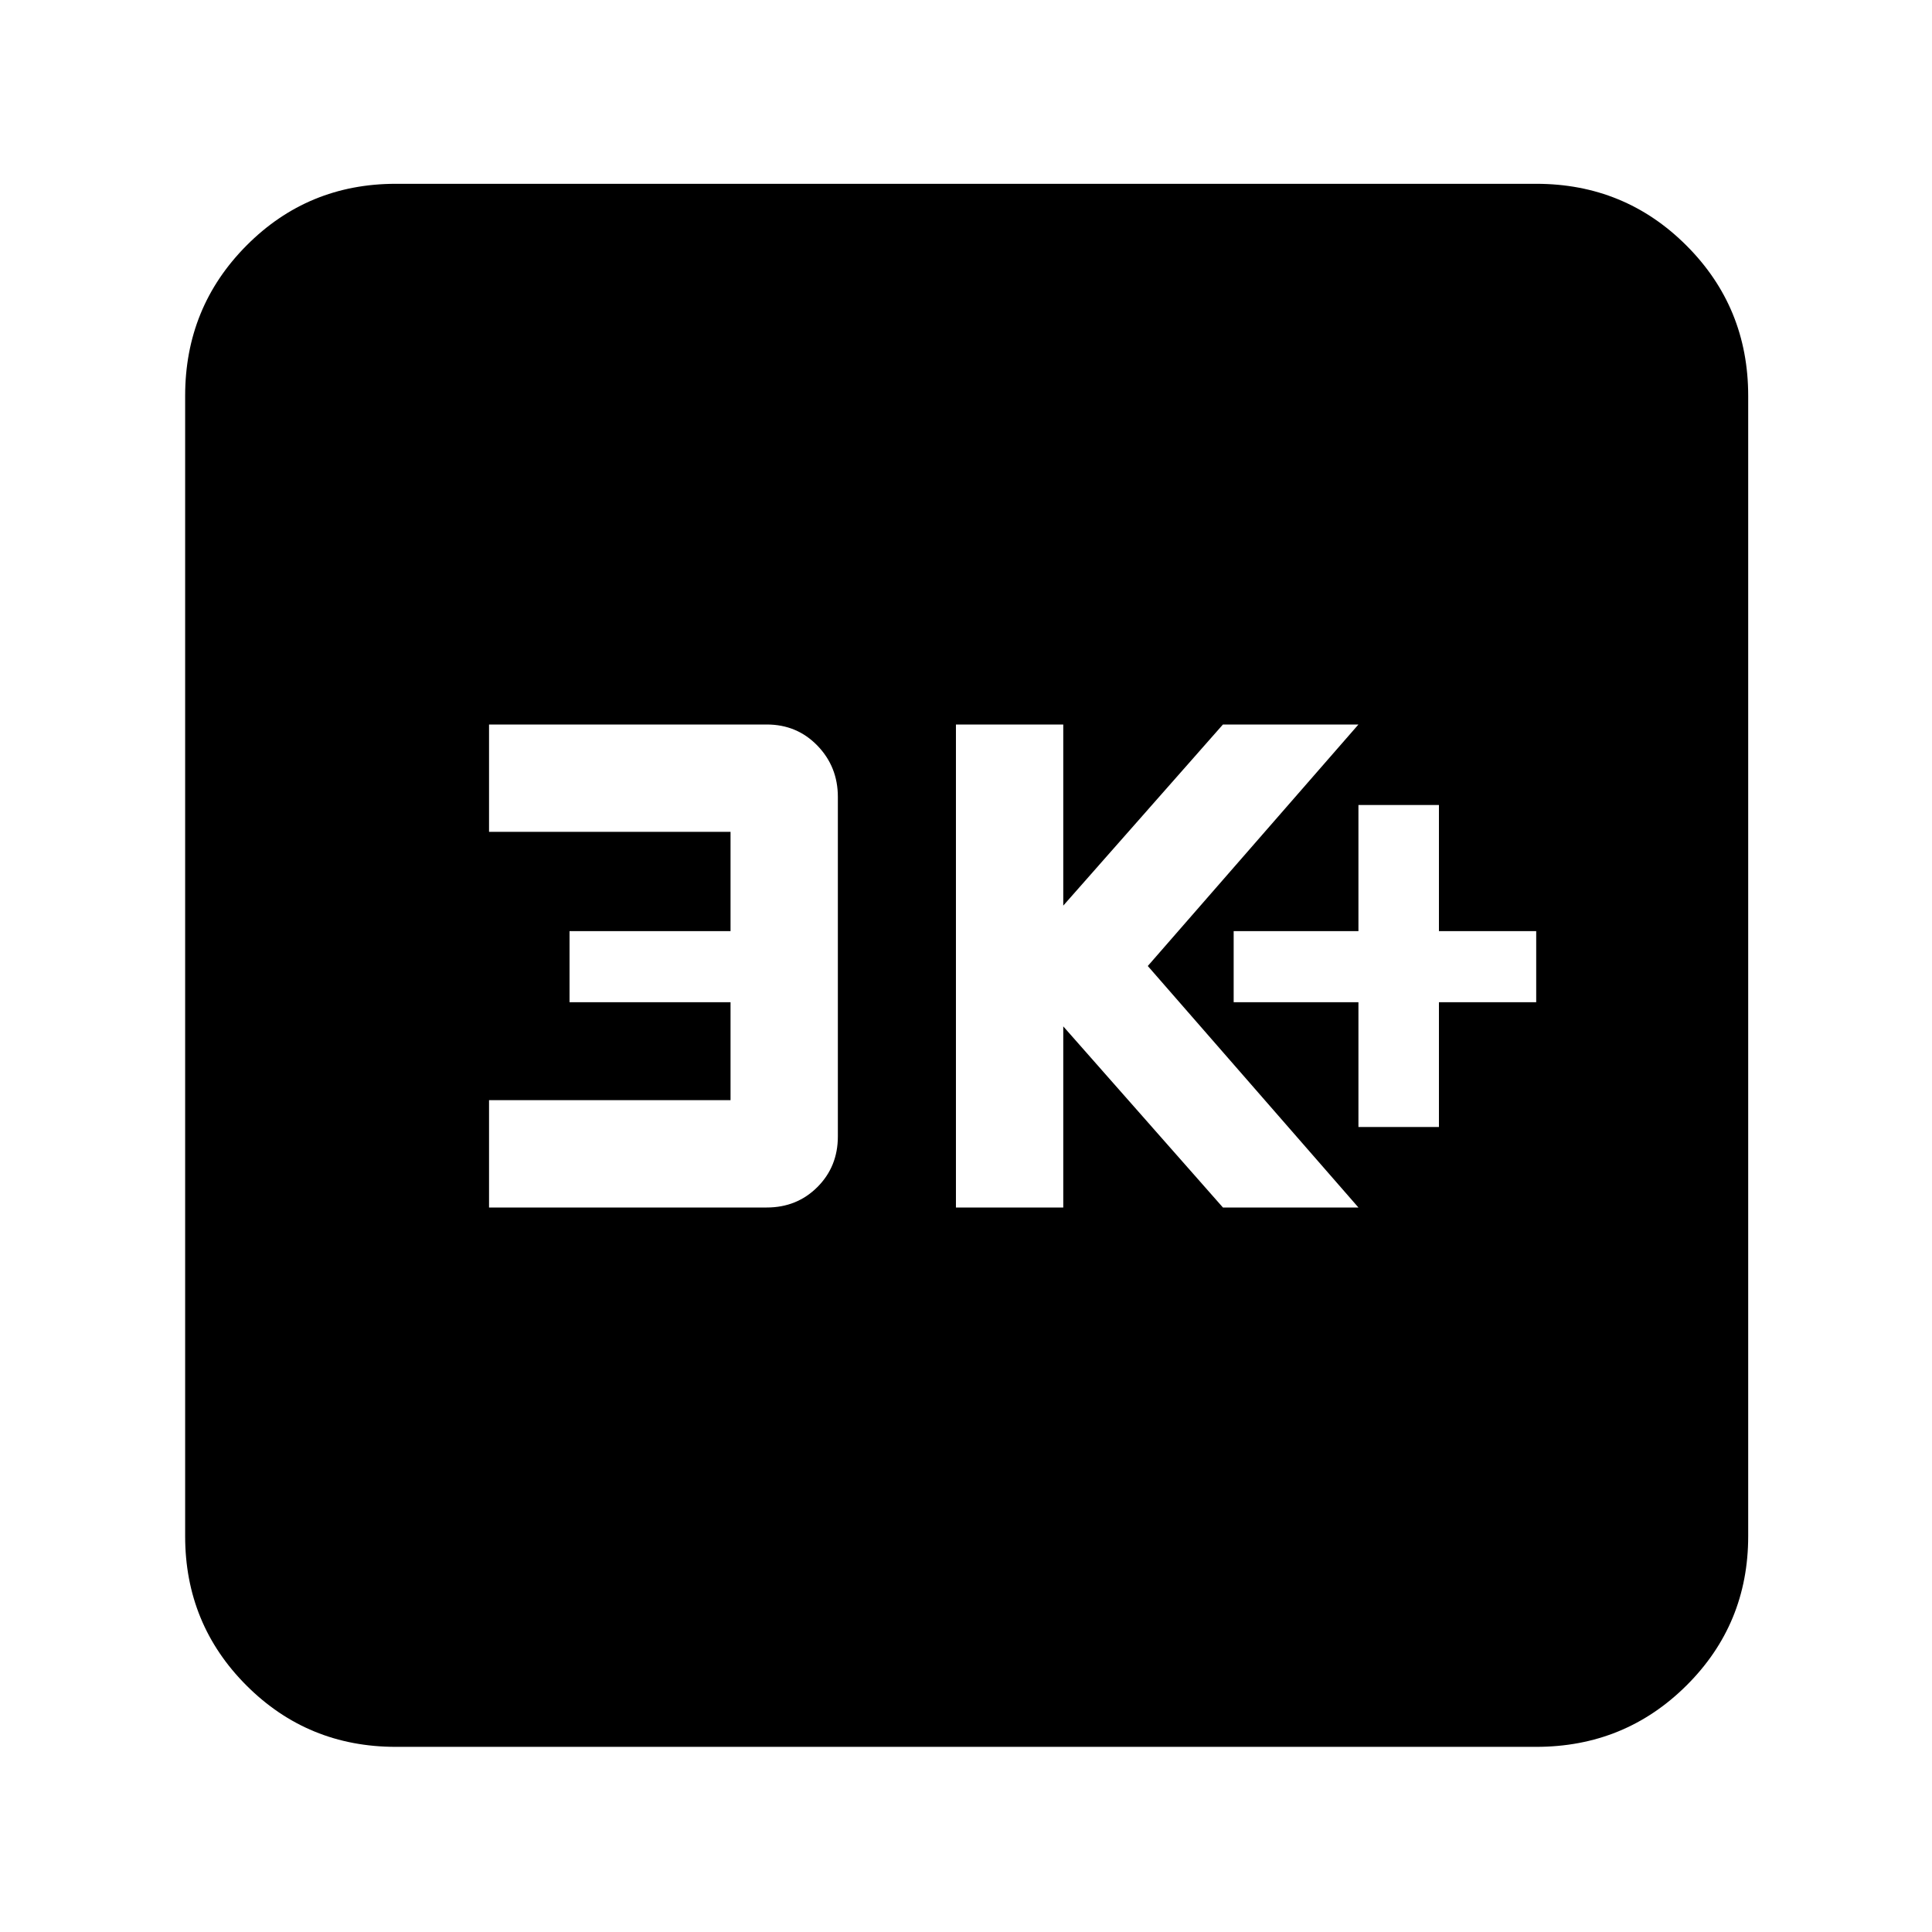 <svg xmlns="http://www.w3.org/2000/svg" height="40" viewBox="0 -960 960 960" width="40"><path d="M675-400h40v-62h48.33v-35.33H715V-560h-40v62.67h-62V-462h62v62Zm-200 40h53.33v-90l79.34 90H675L570.33-480 675-600h-67.33l-79.34 90v-90H475v240Zm-232 0h138q15 0 25.17-10.17 10.16-10.16 10.16-25.16V-564q0-15-10.16-25.5Q396-600 381-600H243v53.33h120v49.34h-80V-462h80v48.67H243V-360ZM196.67-92q-43.7 0-74.19-30.48Q92-152.97 92-196.67v-566.66q0-43.98 30.48-74.66 30.49-30.68 74.19-30.68h566.66q43.98 0 74.66 30.68t30.68 74.66v566.66q0 43.7-30.68 74.19Q807.31-92 763.33-92H196.67Z"/></svg>